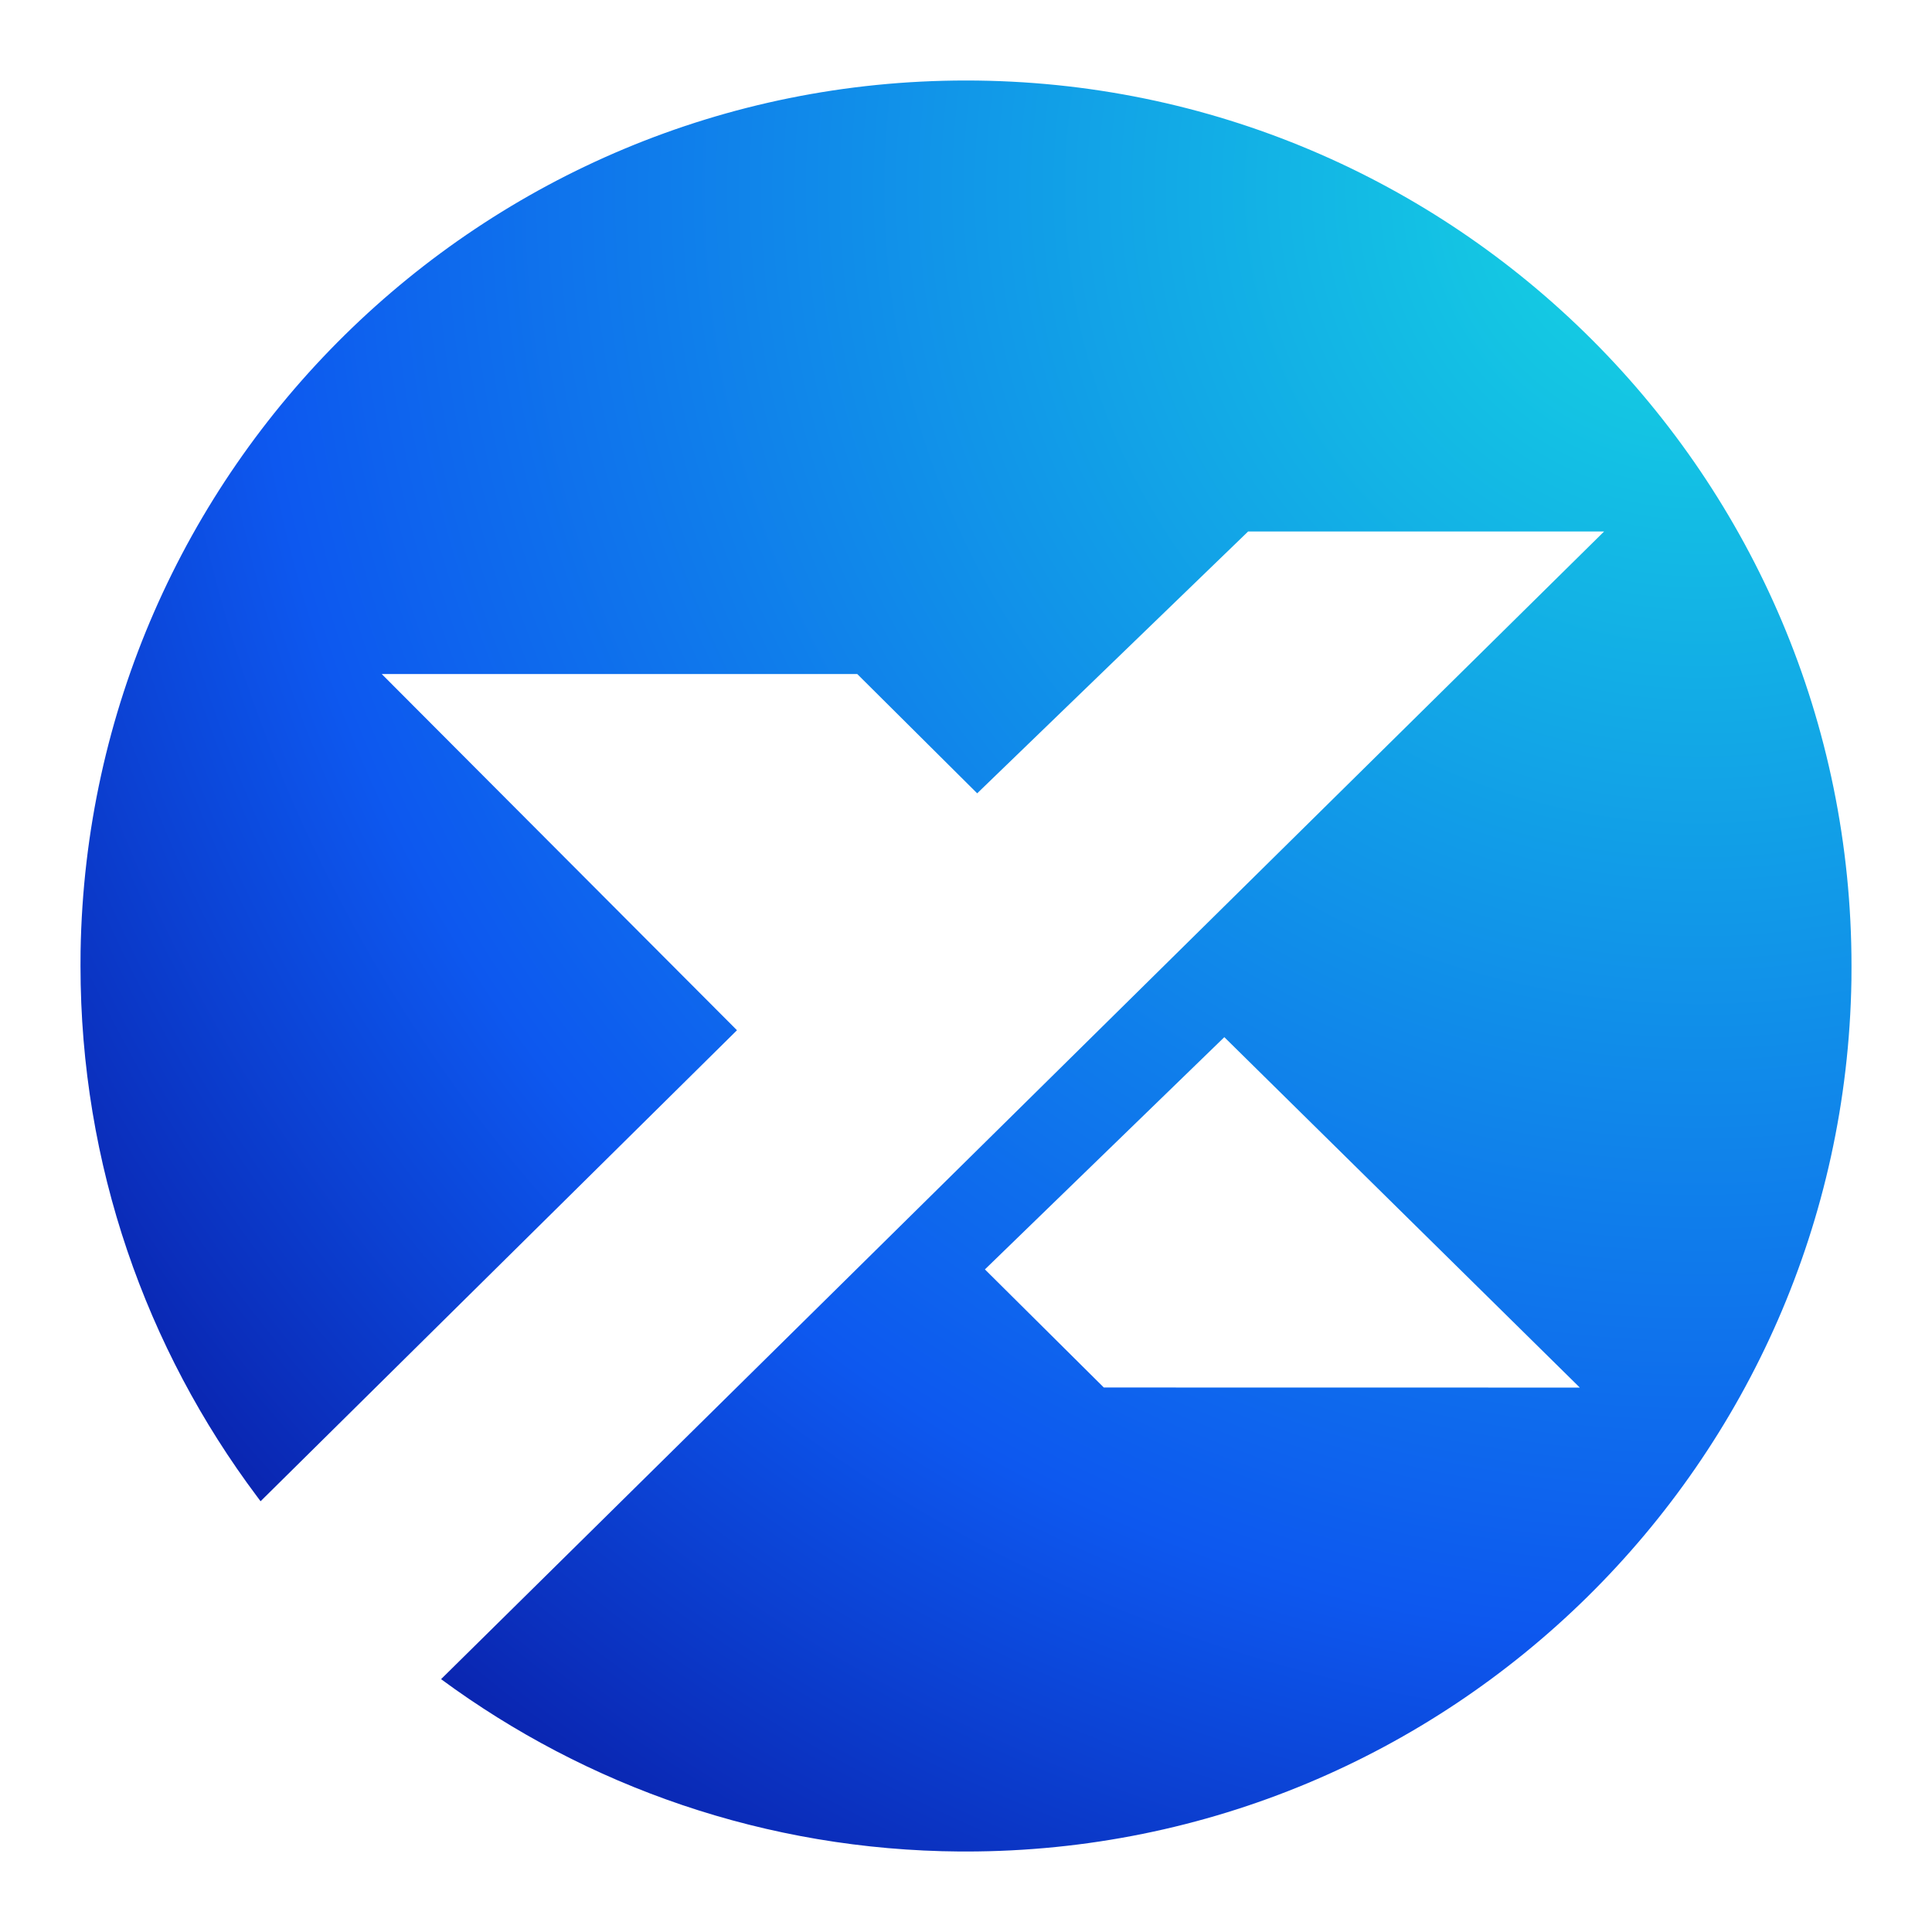 <svg width="24" height="24" viewBox="0 0 24 24" fill="none" xmlns="http://www.w3.org/2000/svg">
<path d="M1.001 11.818L1 12C1 14.473 1.817 16.756 3.195 18.593L3.237 18.649L9.155 12.798L4.742 8.373H10.649L12.139 9.855L15.505 6.602H19.927L5.479 20.859C7.286 22.191 9.514 22.984 11.927 23L12 23C18.014 23 22.901 18.173 22.999 12.182L23 12C23 5.925 18.075 1 12 1C5.986 1 1.099 5.827 1.001 11.818ZM13.712 17.236L12.235 15.769L15.209 12.884L19.625 17.237L13.712 17.236Z" fill="url(#paint0_radial_1303_1777)"/>
<defs>
<radialGradient id="paint0_radial_1303_1777" cx="0" cy="0" r="1" gradientUnits="userSpaceOnUse" gradientTransform="translate(21.257 2.192) scale(29.039)">
<stop stop-color="#15D9E1"/>
<stop offset="0.63" stop-color="#0D58EF"/>
<stop offset="1" stop-color="#080285"/>
</radialGradient>
</defs>
</svg>
